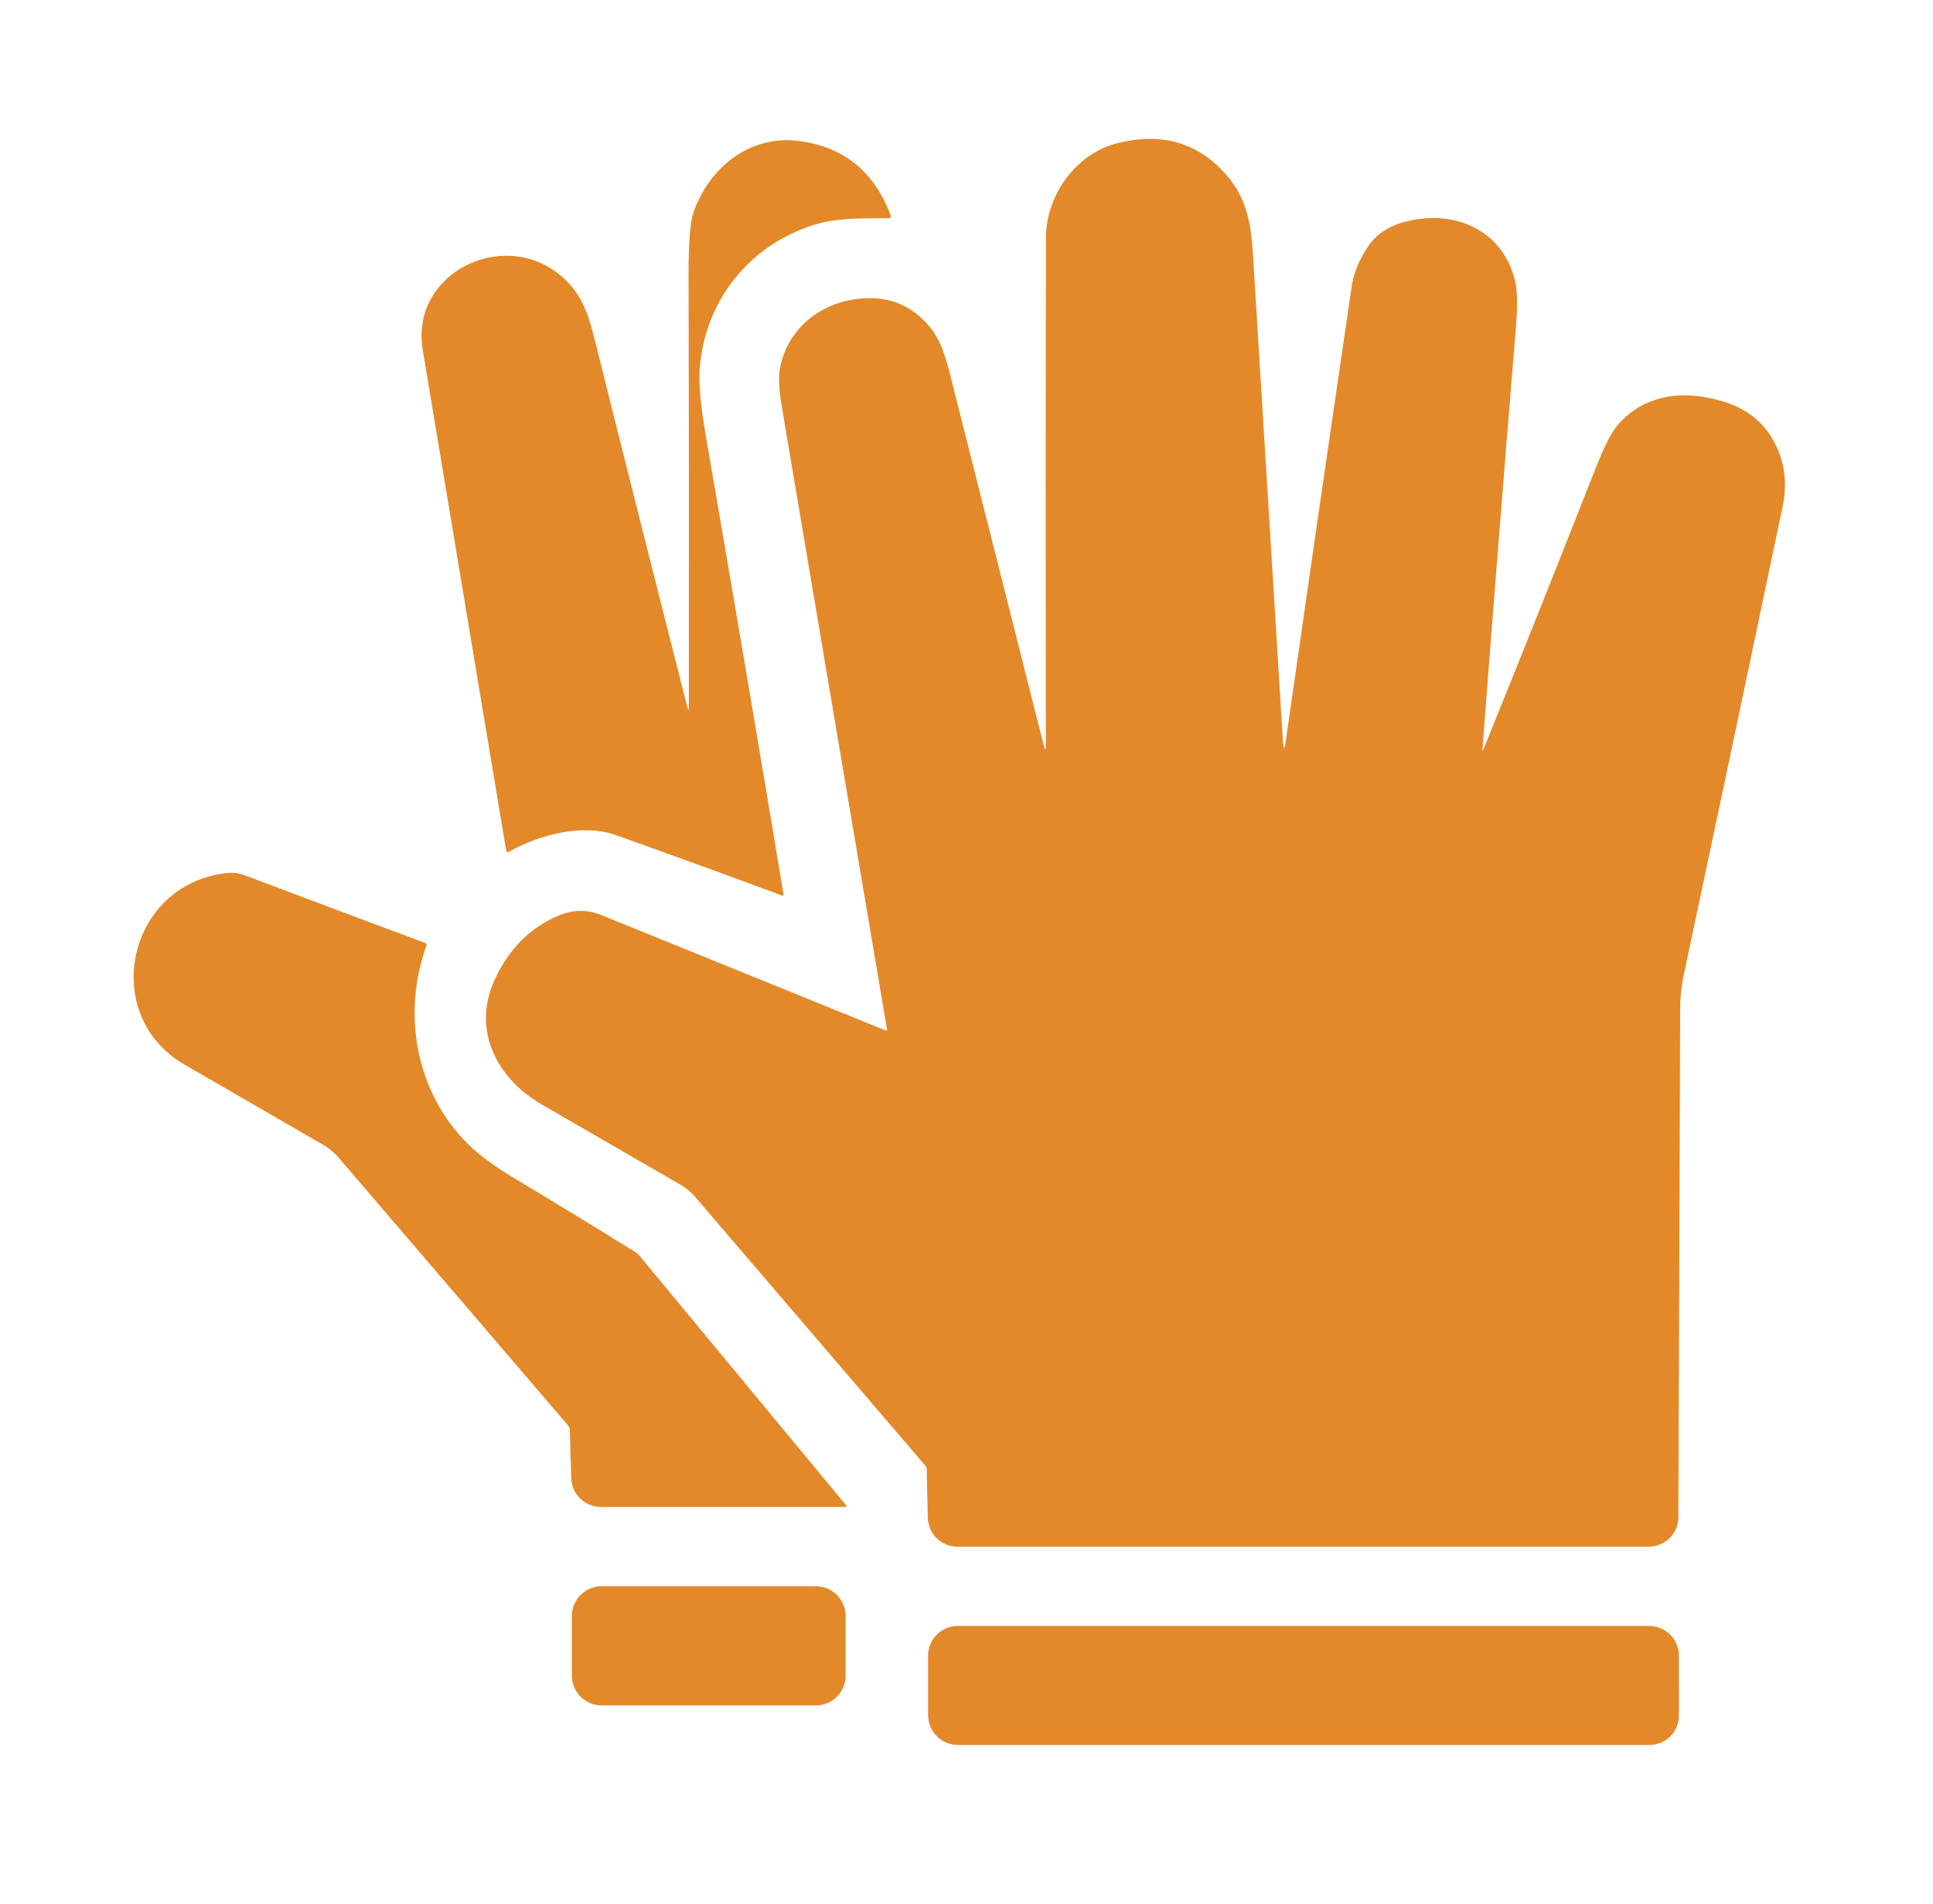 <svg width="65" height="64" viewBox="0 0 65 64" fill="none" xmlns="http://www.w3.org/2000/svg">
<g id="gloves 1">
<path id="Vector" d="M43.238 24.898C43.952 19.903 44.689 14.818 45.45 9.641C45.514 9.206 45.69 8.767 45.978 8.322C46.265 7.878 46.71 7.583 47.313 7.438C48.91 7.049 50.489 7.714 50.934 9.384C51.023 9.718 51.038 10.243 50.979 10.96C50.588 15.701 50.212 20.438 49.85 25.171C49.843 25.26 49.855 25.263 49.889 25.181C51.156 22.051 52.406 18.921 53.636 15.791C53.926 15.055 54.17 14.566 54.368 14.325C55.08 13.457 56.16 13.16 57.254 13.34C58.365 13.524 59.238 13.953 59.731 15C60.026 15.623 60.096 16.299 59.944 17.026C58.846 22.272 57.739 27.515 56.623 32.756C56.538 33.15 56.497 33.541 56.498 33.929C56.498 35.234 56.451 47.422 56.437 51.011C56.434 51.561 55.987 52 55.437 52H32.198C31.655 52 31.212 51.568 31.199 51.025C31.182 50.35 31.164 49.549 31.164 49.406C31.164 49.358 31.147 49.311 31.116 49.275C28.49 46.211 25.909 43.197 23.373 40.235C23.233 40.072 23.063 39.933 22.861 39.818C21.335 38.938 19.779 38.038 18.191 37.115C16.704 36.251 15.863 34.623 16.631 32.944C17.111 31.896 17.838 31.172 18.81 30.77C19.268 30.581 19.748 30.573 20.215 30.762C23.401 32.057 26.587 33.35 29.773 34.64C29.816 34.657 29.834 34.643 29.826 34.597C28.696 27.93 27.515 20.937 26.281 13.619C26.188 13.068 26.173 12.64 26.236 12.335C26.514 10.984 27.68 10.111 29.036 10.031C29.711 9.99 30.286 10.15 30.76 10.51C31.623 11.165 31.764 11.861 32.063 13.046C33.08 17.07 34.09 21.068 35.093 25.041C35.143 25.24 35.168 25.237 35.168 25.032C35.159 19.047 35.16 13.369 35.17 7.997C35.173 6.58 36.161 5.17 37.571 4.814C39.053 4.44 40.269 4.788 41.218 5.859C41.894 6.622 42.065 7.442 42.131 8.526C42.439 13.501 42.775 18.957 43.139 24.894C43.159 25.22 43.192 25.221 43.238 24.898Z" fill="#E38929"/>
<path id="Vector_2" d="M23.163 23.758C23.17 18.823 23.167 13.998 23.154 9.283C23.151 8.182 23.207 7.467 23.321 7.138C23.843 5.635 25.209 4.535 26.841 4.737C28.355 4.924 29.39 5.755 29.946 7.231C29.972 7.301 29.948 7.336 29.874 7.336C29.03 7.345 28.149 7.31 27.341 7.569C25.155 8.268 23.691 10.146 23.526 12.421C23.491 12.903 23.564 13.668 23.745 14.717C24.639 19.891 25.506 25.01 26.349 30.074C26.35 30.079 26.349 30.085 26.348 30.091C26.346 30.096 26.342 30.101 26.338 30.105C26.334 30.109 26.328 30.111 26.323 30.112C26.317 30.113 26.312 30.112 26.306 30.11C24.465 29.428 22.602 28.751 20.718 28.079C19.595 27.679 18.14 28.054 17.098 28.644C17.09 28.648 17.082 28.65 17.074 28.65C17.066 28.651 17.058 28.649 17.051 28.645C17.043 28.642 17.037 28.637 17.032 28.631C17.027 28.624 17.024 28.617 17.023 28.609C16.113 23.145 15.178 17.53 14.215 11.764C13.785 9.191 16.891 7.662 18.816 9.234C19.516 9.805 19.763 10.473 19.985 11.364C21.036 15.578 22.078 19.711 23.111 23.764C23.145 23.897 23.162 23.895 23.163 23.758Z" fill="#E38929"/>
<path id="Vector_3" d="M19.101 47.922C16.564 44.965 13.996 41.968 11.397 38.932C11.242 38.75 11.062 38.6 10.859 38.484C9.307 37.589 7.756 36.692 6.207 35.794C3.314 34.115 4.282 29.709 7.64 29.35C7.84 29.329 8.039 29.356 8.236 29.43C10.277 30.2 12.3 30.959 14.305 31.706C14.343 31.721 14.355 31.748 14.341 31.786C13.507 34.093 13.982 36.75 15.767 38.492C16.137 38.852 16.675 39.244 17.384 39.667C18.715 40.463 20.049 41.277 21.385 42.108C21.423 42.132 21.457 42.161 21.486 42.196L28.454 50.609C28.458 50.614 28.46 50.62 28.461 50.626C28.462 50.632 28.461 50.639 28.458 50.645C28.455 50.65 28.451 50.655 28.445 50.659C28.44 50.662 28.434 50.664 28.427 50.664H20.208C19.669 50.664 19.227 50.236 19.209 49.697C19.188 49.033 19.164 48.243 19.164 48.093C19.164 48.028 19.143 47.972 19.101 47.922Z" fill="#E38929"/>
<path id="Vector_4" d="M27.435 53.329H20.23C19.678 53.329 19.23 53.776 19.23 54.329V56.336C19.23 56.889 19.678 57.336 20.23 57.336H27.435C27.987 57.336 28.435 56.889 28.435 56.336V54.329C28.435 53.776 27.987 53.329 27.435 53.329Z" fill="#E38929"/>
<path id="Vector_5" d="M55.455 54.664H32.209C31.657 54.664 31.209 55.111 31.209 55.664V57.664C31.209 58.216 31.657 58.664 32.209 58.664H55.467C56.014 58.664 56.456 58.224 56.456 57.677C56.456 57.059 56.456 56.276 56.455 55.662C56.455 55.111 56.007 54.664 55.455 54.664Z" fill="#E38929"/>
</g>
</svg>
